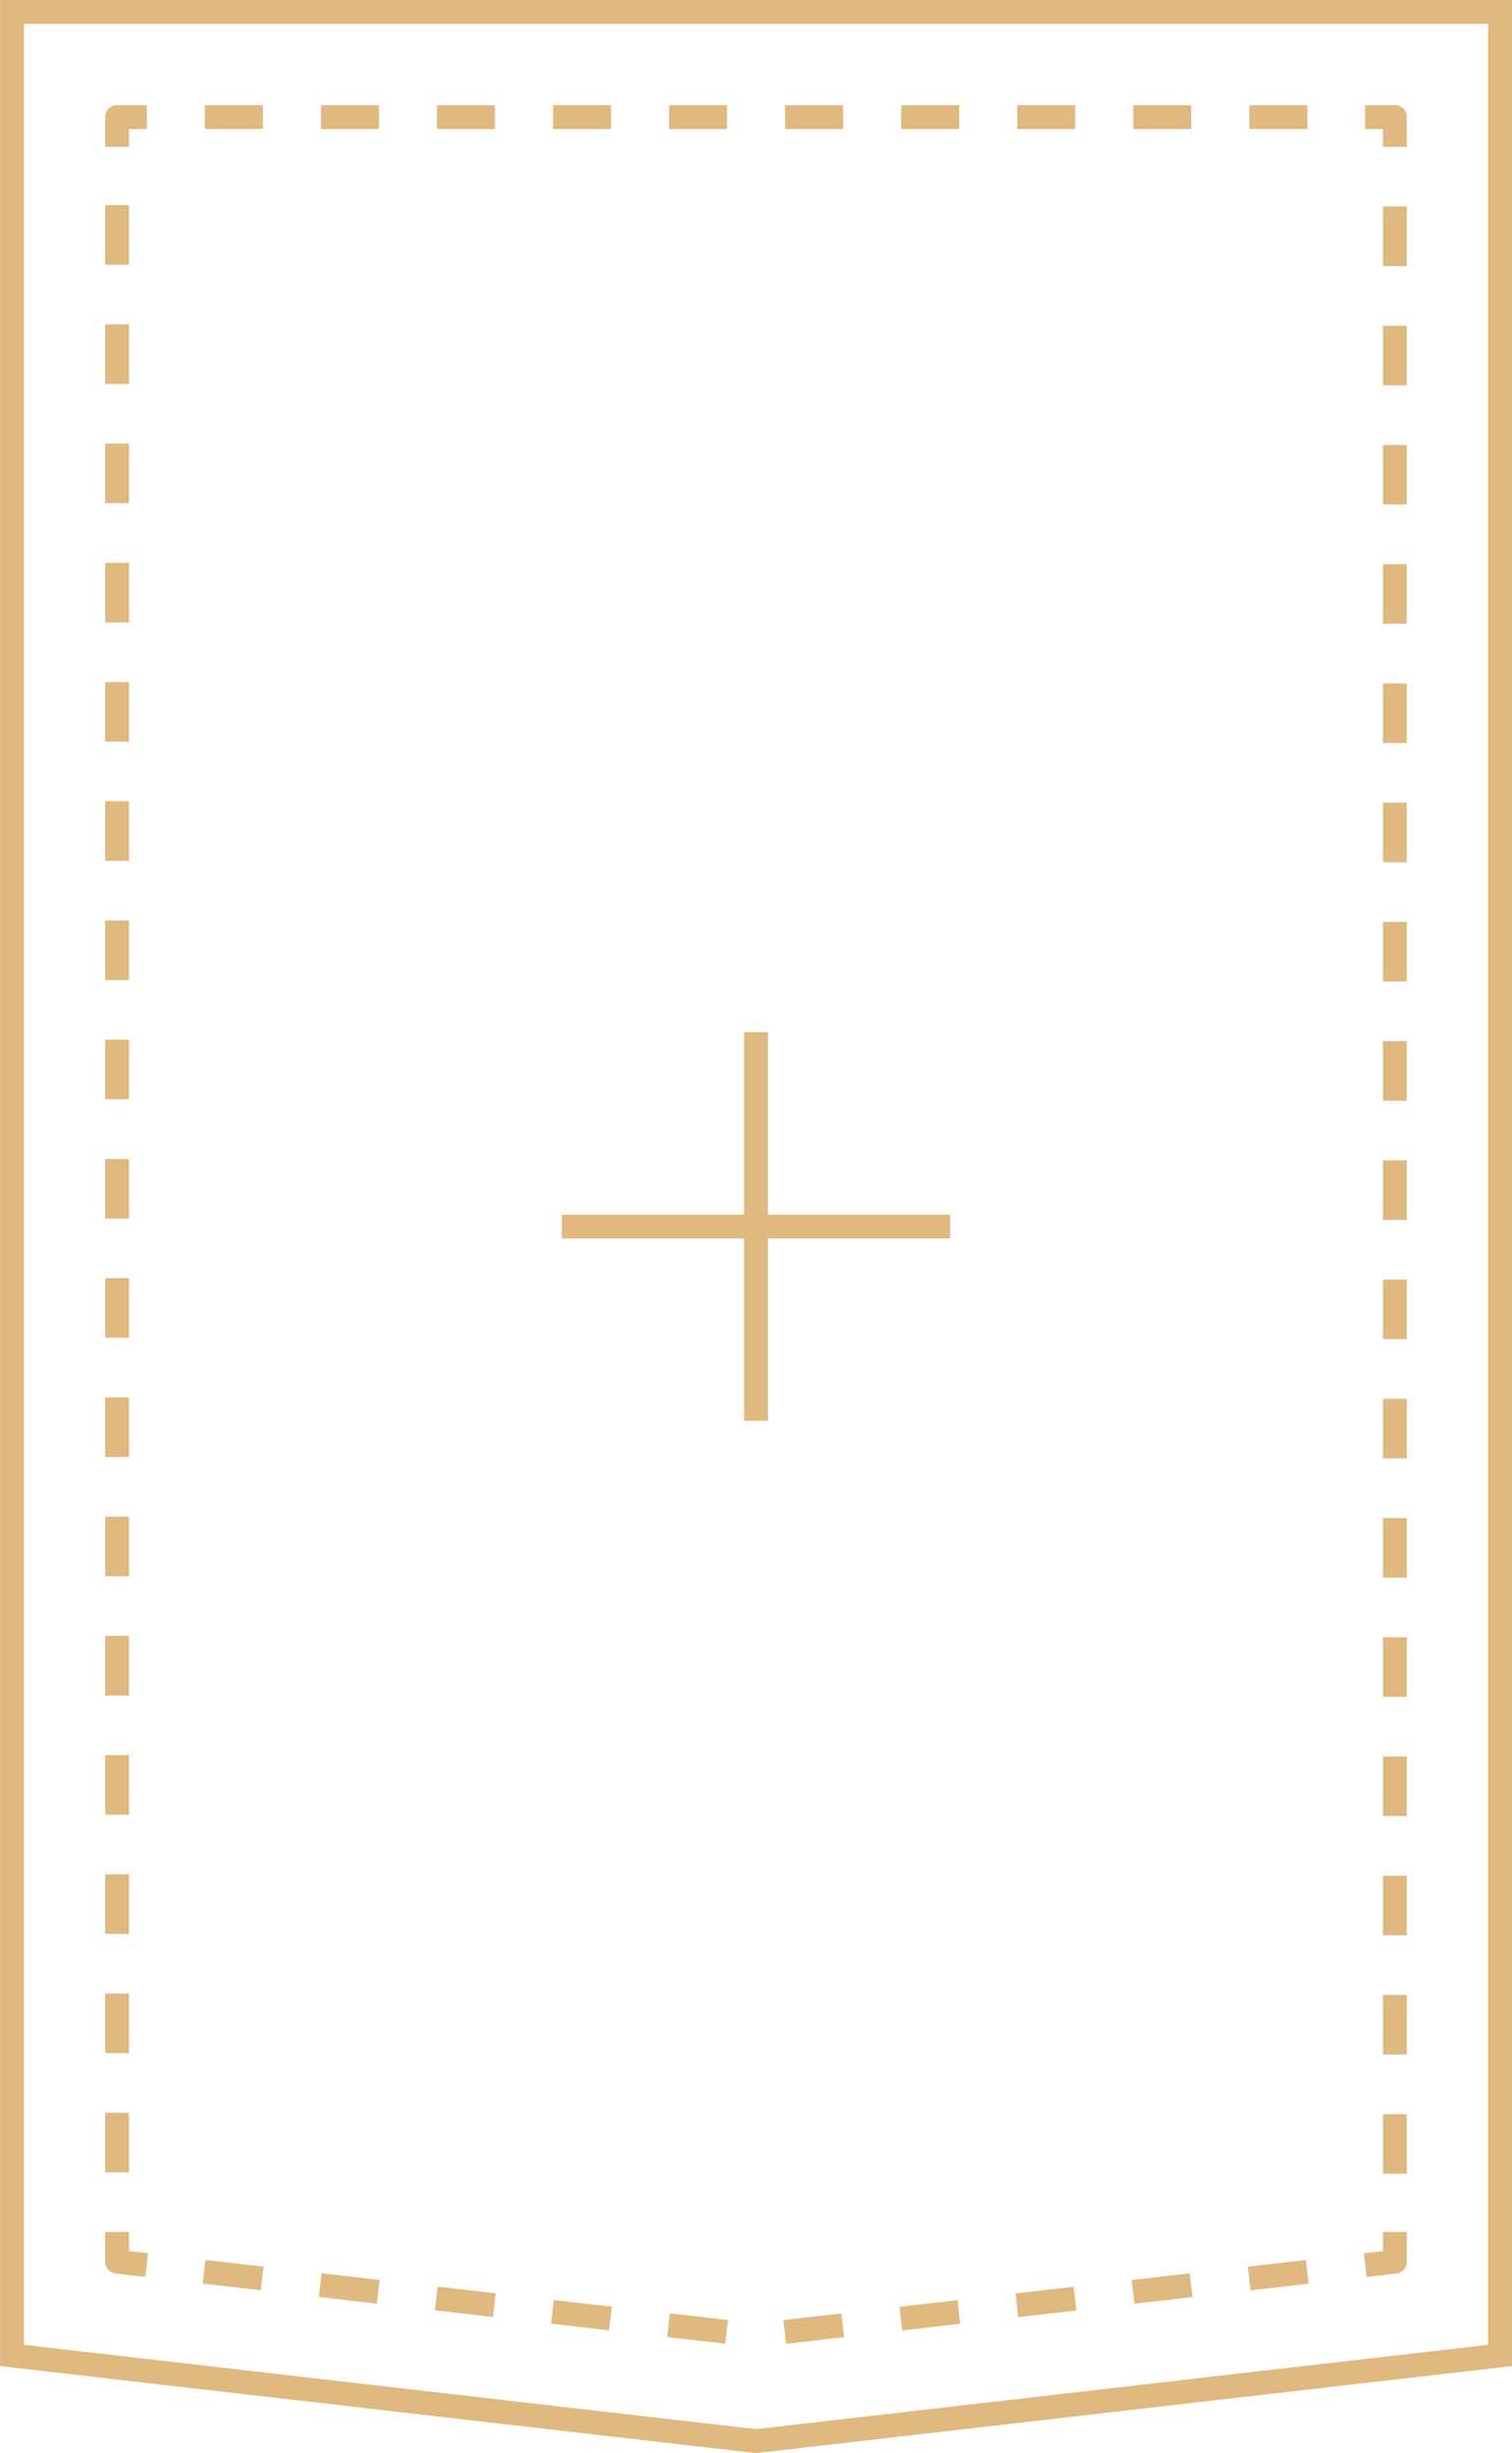 <svg id="Layer_2" data-name="Layer 2" xmlns="http://www.w3.org/2000/svg" viewBox="0 0 143.84 233.32"><defs><style>.cls-2,.cls-3,.cls-5{fill:none;stroke:#dfb980}.cls-2,.cls-5{stroke-linejoin:round;stroke-width:2.27px}.cls-3{stroke-miterlimit:10;stroke-width:2.27px}.cls-5{stroke-dasharray:0 0 5.67 5.67}</style></defs><g id="Layer_1-2" data-name="Layer 1"><path class="cls-3" d="M1.14 1.14V224.03l70.78 8.15 70.78-8.15V1.14H1.14z"/><path class="cls-2" d="M13.95 215.44l-2.81-.32v-2.84"/><path class="cls-5" d="M11.14 206.62V16.81"/><path class="cls-2" d="M11.14 13.97v-2.83h2.83"/><path stroke-dasharray="0 0 5.52 5.52" stroke-linejoin="round" stroke-width="2.27" fill="none" stroke="#dfb980" d="M19.49 11.14h107.62"/><path class="cls-2" d="M129.86 11.14h2.84v2.83"/><path class="cls-5" d="M132.7 19.64v189.81"/><path class="cls-2" d="M132.7 212.28v2.84l-2.82.32"/><path stroke-linejoin="round" stroke-width="2.27" fill="none" stroke="#dfb980" stroke-dasharray="0 0 5.56 5.56" d="M124.36 216.08l-52.44 6.03-55.21-6.35"/><g><path class="cls-3" d="M71.92 98.18v36.95M53.44 116.66H90.4"/></g></g></svg>